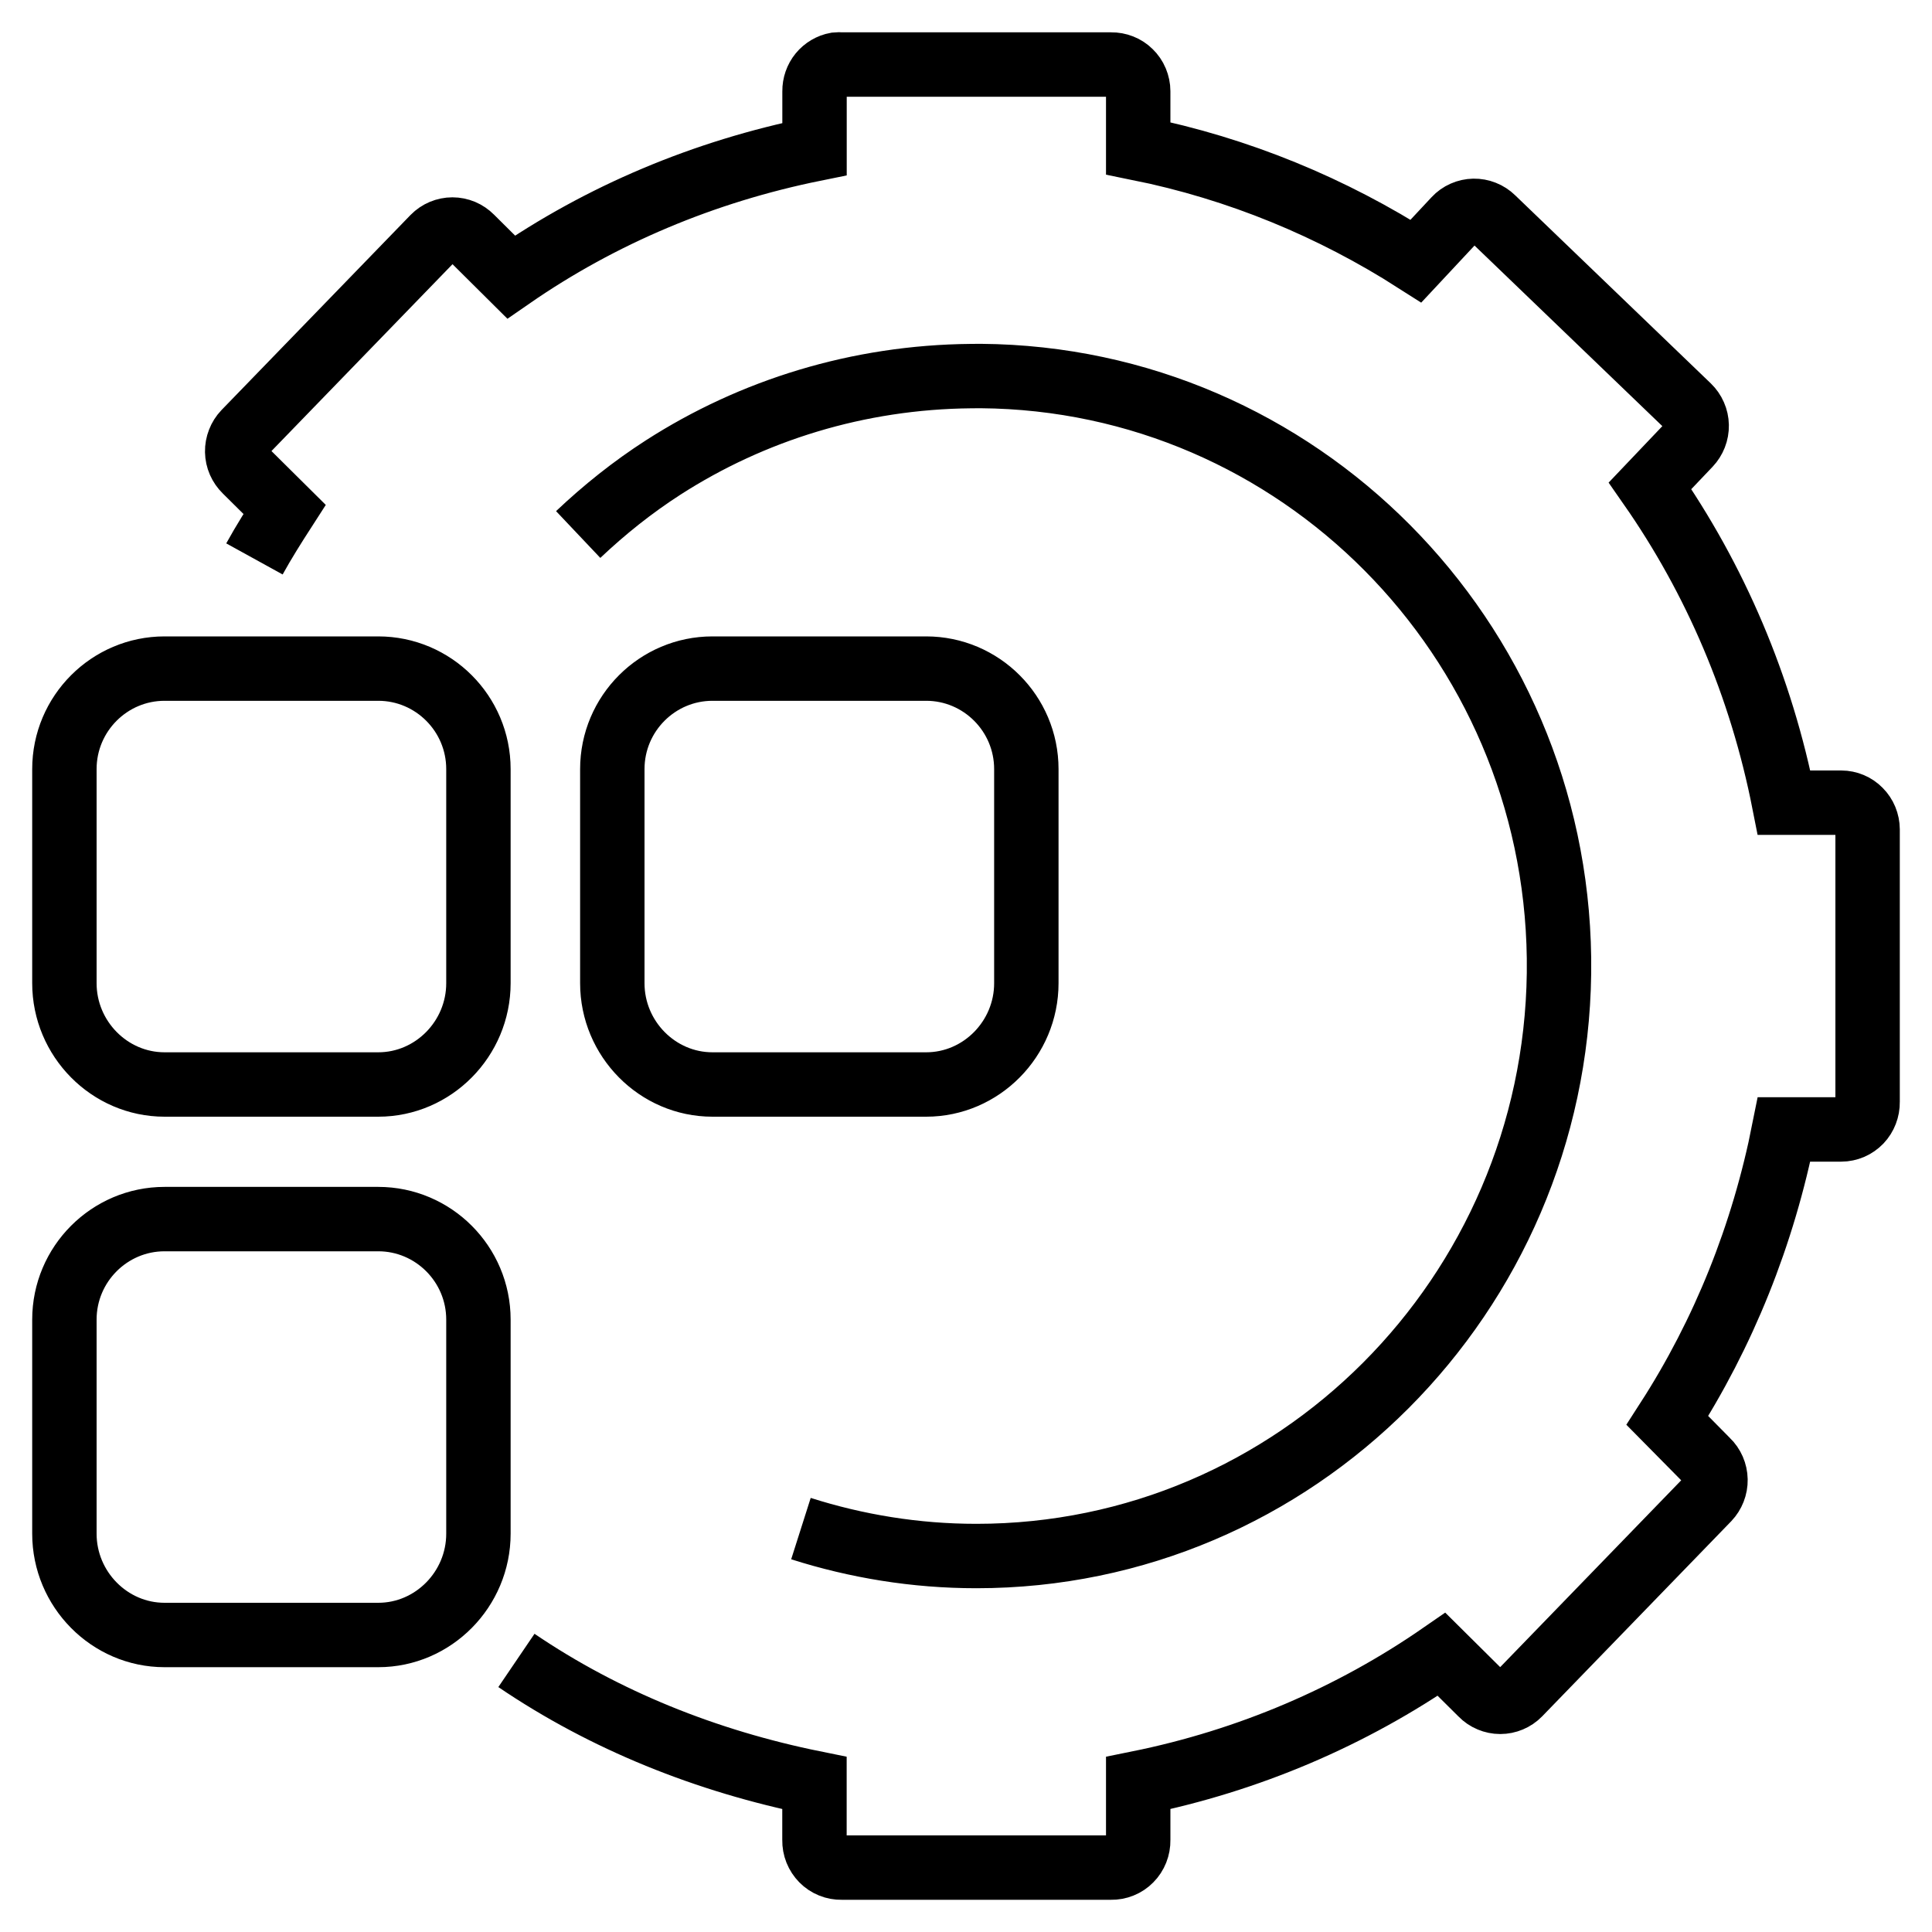 <svg width="30" height="30" viewBox="0 0 30 30" fill="none" xmlns="http://www.w3.org/2000/svg">
<path d="M3.951 8.679C4.097 8.414 4.256 8.163 4.419 7.91L3.811 7.307C3.772 7.269 3.74 7.223 3.718 7.173C3.696 7.123 3.684 7.068 3.683 7.013C3.682 6.958 3.692 6.904 3.712 6.853C3.732 6.801 3.761 6.755 3.799 6.715L6.733 3.687C6.771 3.648 6.817 3.617 6.867 3.596C6.917 3.575 6.971 3.564 7.025 3.564C7.08 3.564 7.133 3.575 7.184 3.596C7.234 3.617 7.279 3.648 7.318 3.687L7.937 4.302C9.333 3.336 10.93 2.663 12.648 2.315V1.416C12.647 1.318 12.68 1.222 12.742 1.146C12.804 1.071 12.891 1.019 12.986 1.002C13.014 0.999 13.041 0.999 13.068 1.002H17.253C17.308 1.001 17.362 1.011 17.413 1.031C17.464 1.051 17.51 1.081 17.549 1.12C17.588 1.158 17.62 1.204 17.641 1.255C17.662 1.306 17.674 1.361 17.674 1.416V2.303C19.235 2.618 20.686 3.222 21.987 4.054L22.595 3.403C22.632 3.363 22.677 3.331 22.727 3.309C22.776 3.287 22.83 3.275 22.884 3.274C22.939 3.273 22.993 3.283 23.043 3.303C23.094 3.323 23.14 3.353 23.179 3.391L26.218 6.313C26.257 6.351 26.289 6.396 26.311 6.447C26.333 6.497 26.345 6.551 26.346 6.606C26.347 6.661 26.337 6.716 26.317 6.767C26.297 6.818 26.267 6.865 26.23 6.904L25.622 7.543C26.635 8.995 27.347 10.657 27.703 12.464H28.591C28.699 12.464 28.803 12.508 28.879 12.586C28.956 12.663 28.999 12.768 29 12.878V17.112C29.001 17.168 28.991 17.222 28.971 17.274C28.951 17.325 28.922 17.372 28.884 17.412C28.846 17.451 28.8 17.483 28.75 17.505C28.699 17.526 28.645 17.538 28.591 17.538H27.703C27.378 19.178 26.763 20.704 25.891 22.057L26.51 22.684C26.55 22.721 26.581 22.767 26.603 22.817C26.625 22.868 26.637 22.922 26.638 22.977C26.639 23.032 26.629 23.087 26.609 23.138C26.589 23.189 26.56 23.235 26.522 23.275L23.588 26.303C23.55 26.342 23.504 26.373 23.454 26.394C23.404 26.415 23.35 26.426 23.296 26.426C23.241 26.426 23.188 26.415 23.138 26.394C23.087 26.373 23.042 26.342 23.004 26.303L22.384 25.688C20.988 26.654 19.392 27.339 17.674 27.687V28.574C17.675 28.63 17.665 28.686 17.644 28.739C17.623 28.791 17.593 28.838 17.553 28.878C17.514 28.918 17.467 28.949 17.415 28.97C17.364 28.991 17.308 29.001 17.253 29H13.068C13.013 29.001 12.957 28.991 12.906 28.97C12.854 28.949 12.807 28.918 12.768 28.878C12.729 28.838 12.698 28.791 12.677 28.739C12.656 28.686 12.646 28.63 12.647 28.574V27.687C10.968 27.347 9.392 26.715 8.019 25.783M8.978 8.3C9.387 7.913 9.823 7.565 10.298 7.259C11.681 6.37 13.324 5.856 15.079 5.84L15.231 5.839C20.157 5.878 24.144 9.9 24.208 14.876V15.113C24.143 20.113 20.12 24.162 15.161 24.162C14.212 24.162 13.298 24.01 12.437 23.736M2.555 10.382C1.701 10.382 1 11.079 1 11.943V15.267C1 16.131 1.701 16.84 2.555 16.84H5.874C6.728 16.84 7.429 16.131 7.429 15.267V11.943C7.429 11.079 6.728 10.382 5.874 10.382H2.555ZM11.063 10.382C10.209 10.382 9.508 11.079 9.508 11.943V15.267C9.508 16.131 10.209 16.84 11.063 16.84H14.382C15.236 16.84 15.937 16.131 15.937 15.267V11.943C15.937 11.079 15.236 10.382 14.382 10.382H11.063ZM2.555 18.93C1.701 18.93 1 19.628 1 20.491V23.815C1 24.679 1.701 25.388 2.555 25.388H5.874C6.728 25.388 7.429 24.679 7.429 23.815V20.491C7.429 19.628 6.728 18.93 5.874 18.93H2.555Z" stroke="black"/>
</svg>
